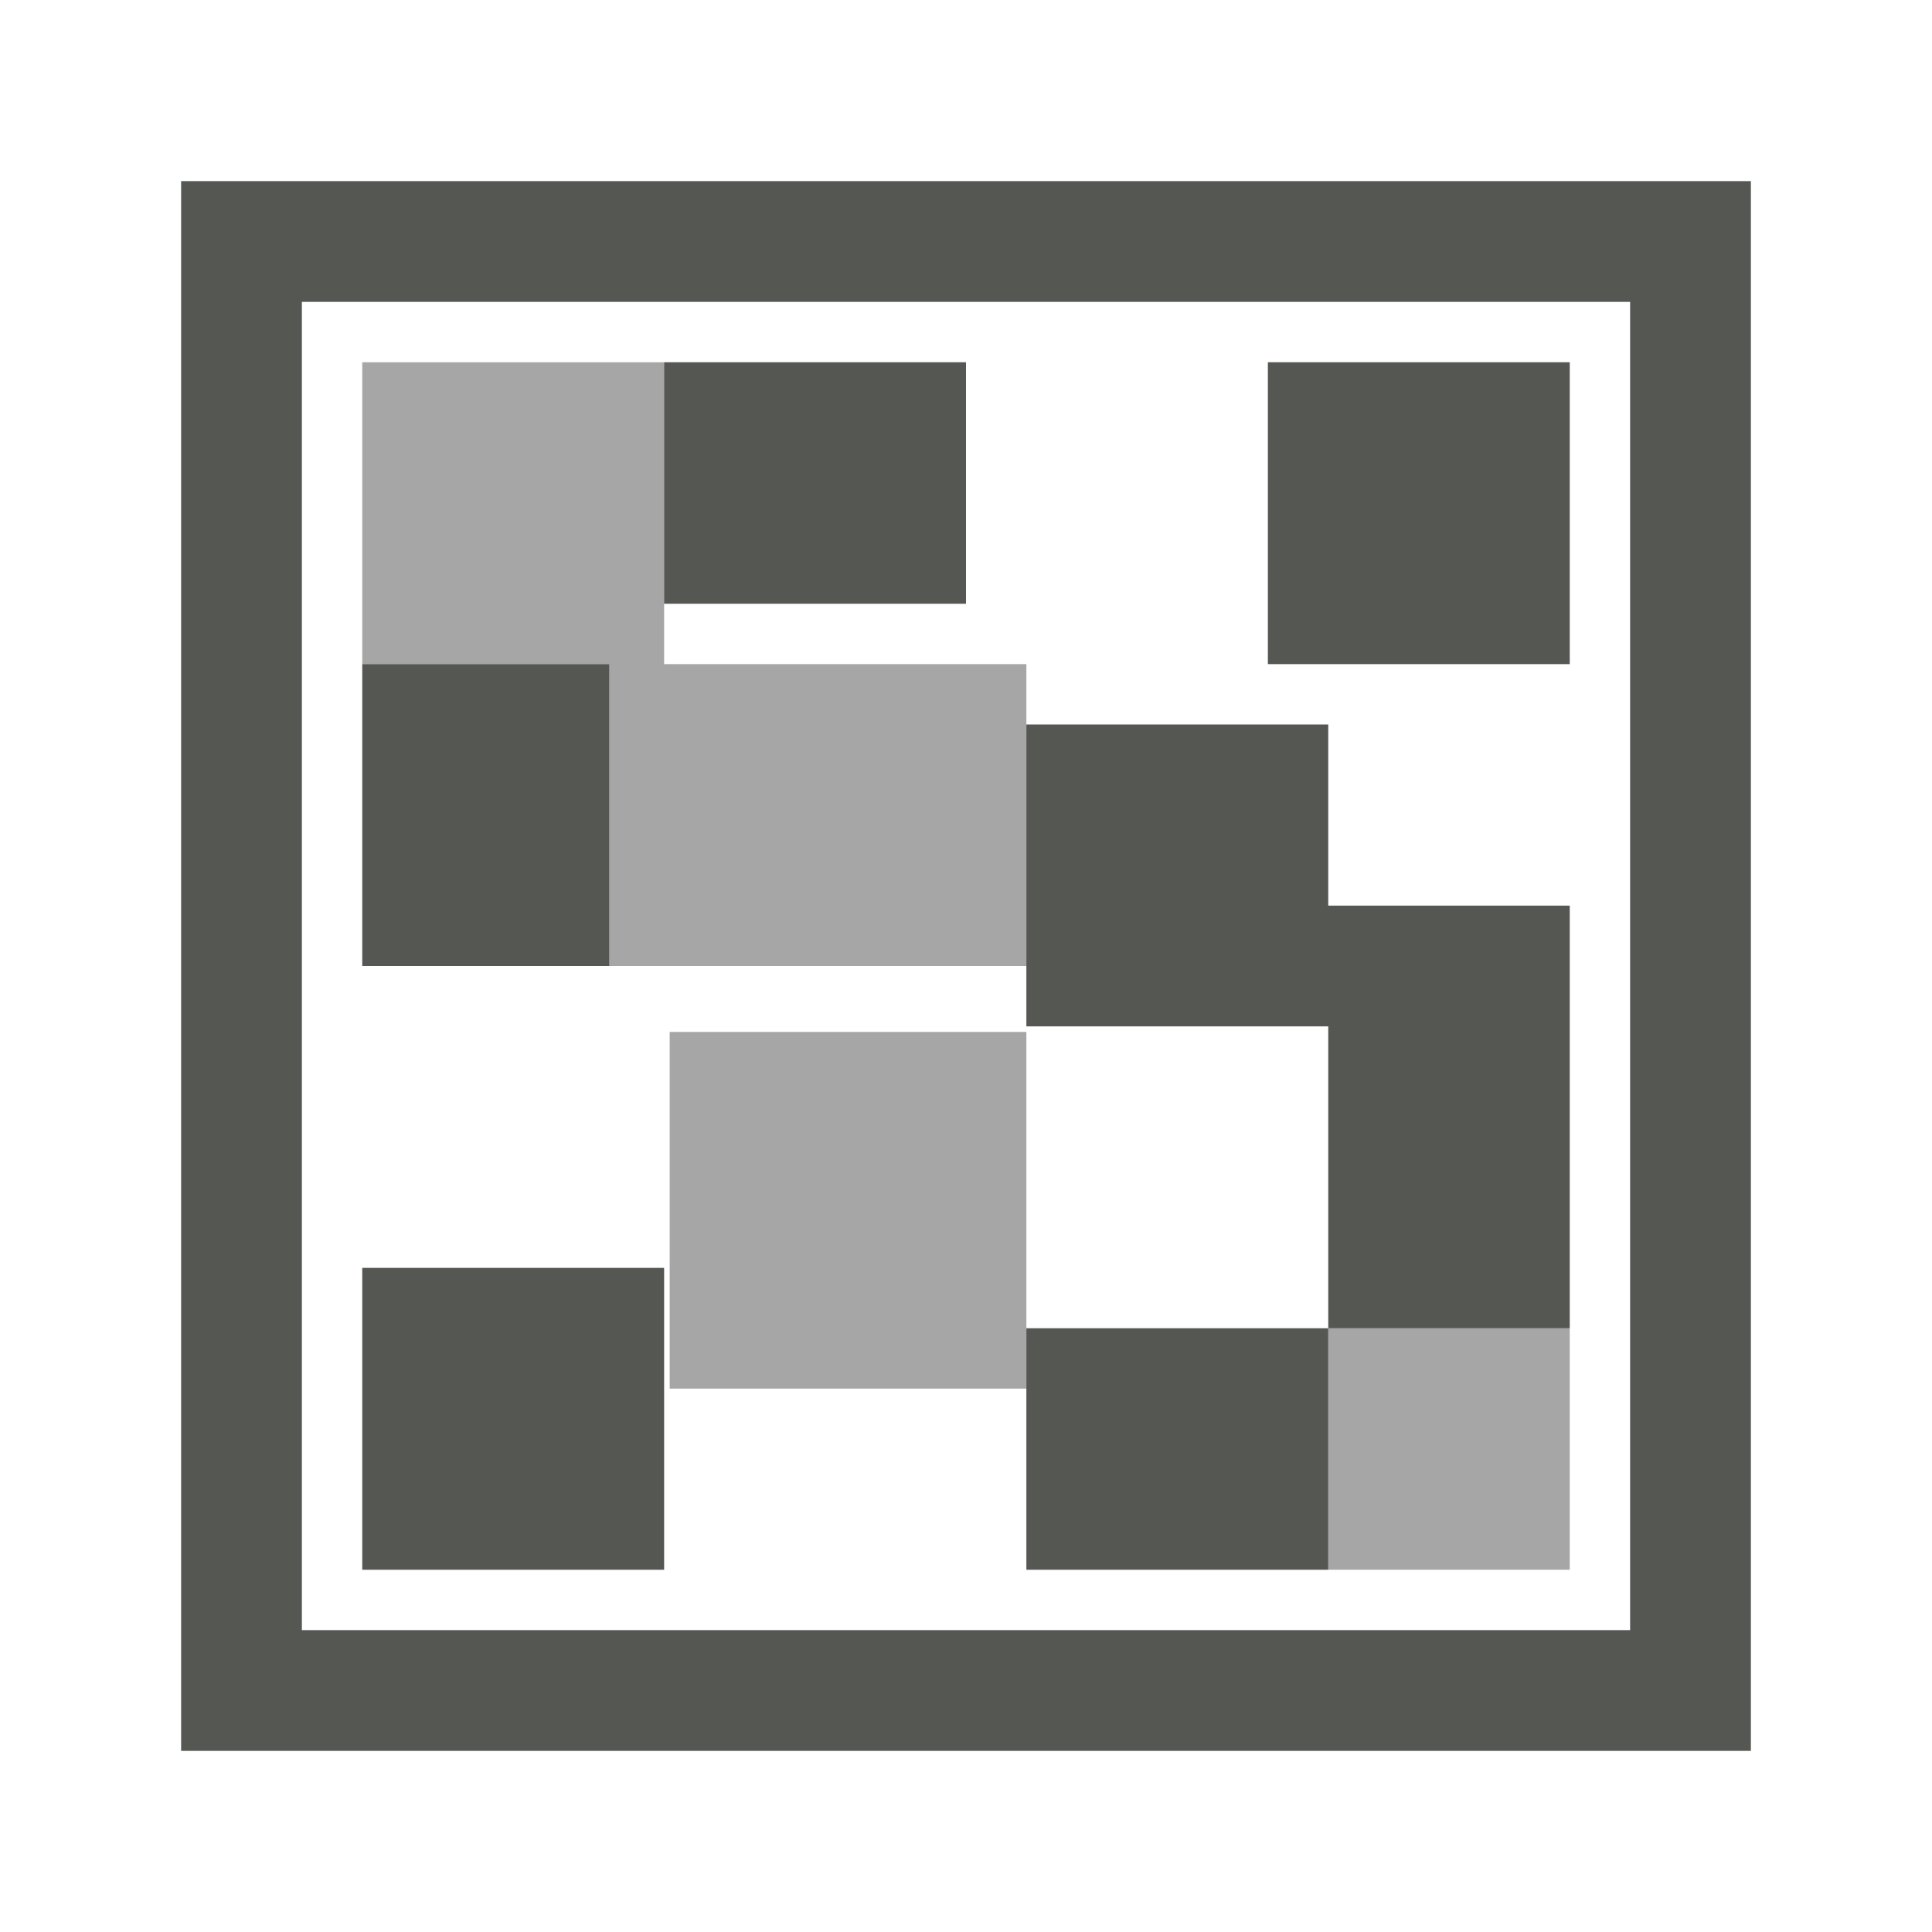<svg height="32" viewBox="0 0 32 32" width="32" xmlns="http://www.w3.org/2000/svg"><g transform="translate(0 0)"><path d="m3 3v26h26v-26zm2 2h22v22h-22zm6 1v4h5v-4zm10 0v5h5v-5zm-15 5v5h4.092v-5zm11 1v5h5v5h4v-7h-4v-3zm5 10h-5v4h5zm-16-1v5h5v-5z" fill="#555753" stroke-width="1.182"/><path d="m6 6v5h4.092v5h6.908v-5h-6v-5zm5.092 11.092v5.908h5.908v-5.908zm10.908 4.908v4h4v-4z" opacity=".35"/></g></svg>